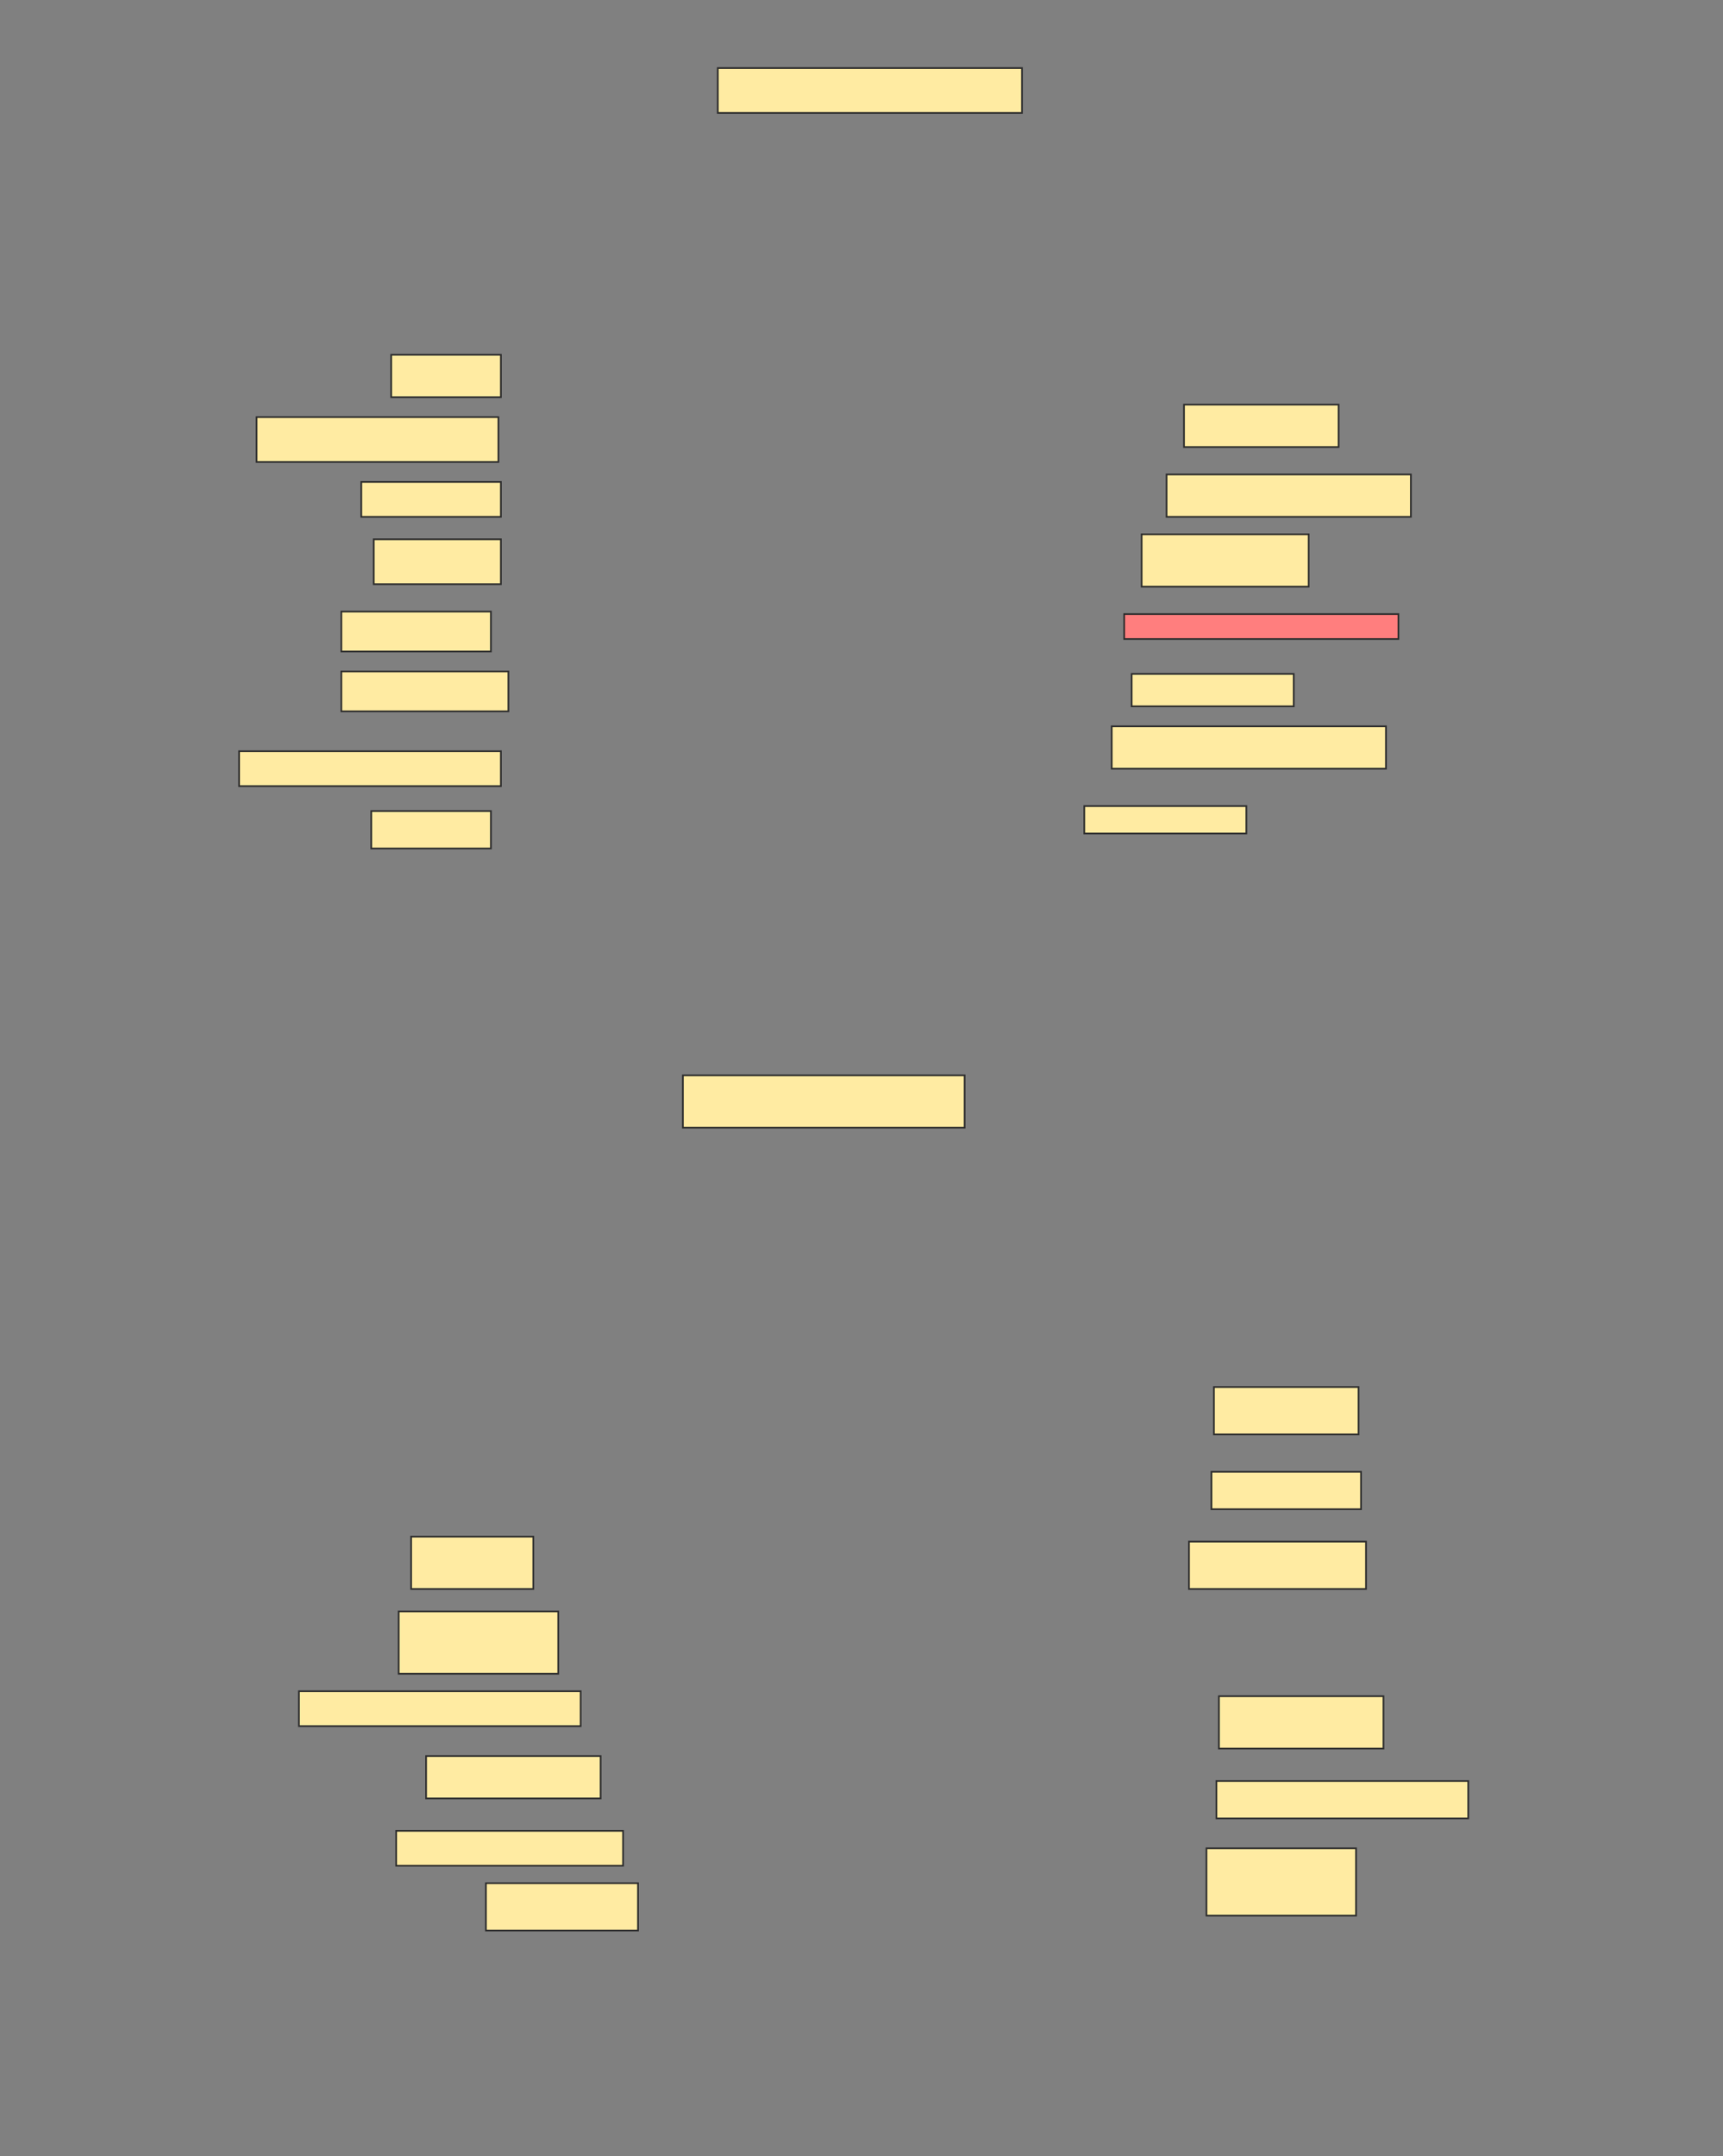 <svg xmlns="http://www.w3.org/2000/svg" width="1023" height="1280">
 <rect width="100%" height="100%" fill="#808080" stroke="none"/>
 <!-- Created with Image Occlusion Enhanced -->
 <g>
  <title>Labels</title>
 </g>
 <g>
  <title>Masks</title>
  <rect id="8cf8613e004c4a91beb1e2f1f1b05274-ao-1" height="26.645" width="180.592" y="40.395" x="426.178" stroke="#2D2D2D" fill="#FFEBA2"/>
  <rect id="8cf8613e004c4a91beb1e2f1f1b05274-ao-2" height="25.164" width="65.132" y="210.625" x="232.263" stroke="#2D2D2D" fill="#FFEBA2"/>
  <rect id="8cf8613e004c4a91beb1e2f1f1b05274-ao-3" height="26.645" width="143.586" y="247.632" x="152.329" stroke="#2D2D2D" fill="#FFEBA2"/>
  <rect id="8cf8613e004c4a91beb1e2f1f1b05274-ao-4" height="20.724" width="82.895" y="286.118" x="214.5" stroke="#2D2D2D" fill="#FFEBA2"/>
  <rect id="8cf8613e004c4a91beb1e2f1f1b05274-ao-5" height="26.645" width="75.493" y="320.164" x="221.901" stroke="#2D2D2D" fill="#FFEBA2"/>
  <rect id="8cf8613e004c4a91beb1e2f1f1b05274-ao-6" height="23.684" width="88.816" y="363.092" x="202.658" stroke="#2D2D2D" fill="#FFEBA2"/>
  <rect id="8cf8613e004c4a91beb1e2f1f1b05274-ao-7" height="23.684" width="99.178" y="398.618" x="202.658" stroke="#2D2D2D" fill="#FFEBA2"/>
  <rect id="8cf8613e004c4a91beb1e2f1f1b05274-ao-8" height="20.724" width="155.428" y="445.987" x="141.967" stroke="#2D2D2D" fill="#FFEBA2"/>
  <rect id="8cf8613e004c4a91beb1e2f1f1b05274-ao-9" height="22.204" width="71.053" y="481.513" x="220.421" stroke="#2D2D2D" fill="#FFEBA2"/>
  <rect id="8cf8613e004c4a91beb1e2f1f1b05274-ao-10" height="16.283" width="96.217" y="478.553" x="643.776" stroke="#2D2D2D" fill="#FFEBA2"/>
  <rect id="8cf8613e004c4a91beb1e2f1f1b05274-ao-11" height="25.164" width="162.829" y="431.184" x="660.059" stroke="#2D2D2D" fill="#FFEBA2"/>
  <rect id="8cf8613e004c4a91beb1e2f1f1b05274-ao-12" height="19.243" width="96.217" y="400.099" x="671.901" stroke="#2D2D2D" fill="#FFEBA2"/>
  <rect id="8cf8613e004c4a91beb1e2f1f1b05274-ao-13" height="14.803" width="162.829" y="364.572" x="667.461" stroke="#2D2D2D" fill="#FF7E7E" class="qshape"/>
  <rect id="8cf8613e004c4a91beb1e2f1f1b05274-ao-14" height="31.086" width="99.178" y="317.204" x="677.822" stroke="#2D2D2D" fill="#FFEBA2"/>
  <rect id="8cf8613e004c4a91beb1e2f1f1b05274-ao-15" height="25.164" width="145.066" y="281.678" x="692.625" stroke="#2D2D2D" fill="#FFEBA2"/>
  <rect id="8cf8613e004c4a91beb1e2f1f1b05274-ao-16" height="25.164" width="91.776" y="240.23" x="702.987" stroke="#2D2D2D" fill="#FFEBA2"/>
  <rect id="8cf8613e004c4a91beb1e2f1f1b05274-ao-17" height="31.086" width="167.27" y="638.421" x="405.454" stroke="#2D2D2D" fill="#FFEBA2"/>
  <rect id="8cf8613e004c4a91beb1e2f1f1b05274-ao-18" height="37.007" width="94.737" y="956.678" x="236.704" stroke="#2D2D2D" fill="#FFEBA2"/>
  <rect id="8cf8613e004c4a91beb1e2f1f1b05274-ao-19" height="31.086" width="72.533" y="912.27" x="244.105" stroke="#2D2D2D" fill="#FFEBA2"/>
  <rect id="8cf8613e004c4a91beb1e2f1f1b05274-ao-20" height="28.125" width="85.855" y="823.454" x="720.75" stroke="#2D2D2D" fill="#FFEBA2"/>
  <rect id="8cf8613e004c4a91beb1e2f1f1b05274-ao-21" height="22.204" width="88.816" y="873.783" x="719.27" stroke="#2D2D2D" fill="#FFEBA2"/>
  <rect id="8cf8613e004c4a91beb1e2f1f1b05274-ao-22" height="25.164" width="103.618" y="1042.533" x="252.987" stroke="#2D2D2D" fill="#FFEBA2"/>
  <rect id="8cf8613e004c4a91beb1e2f1f1b05274-ao-23" height="31.086" width="97.697" y="1007.007" x="723.711" stroke="#2D2D2D" fill="#FFEBA2"/>
  <rect id="8cf8613e004c4a91beb1e2f1f1b05274-ao-24" height="28.125" width="105.099" y="915.23" x="705.947" stroke="#2D2D2D" fill="#FFEBA2"/>
  <rect id="8cf8613e004c4a91beb1e2f1f1b05274-ao-25" height="20.724" width="167.27" y="1004.046" x="177.493" stroke="#2D2D2D" fill="#FFEBA2"/>
  <rect id="8cf8613e004c4a91beb1e2f1f1b05274-ao-26" height="20.724" width="134.704" y="1086.941" x="235.224" stroke="#2D2D2D" fill="#FFEBA2"/>
  <rect id="8cf8613e004c4a91beb1e2f1f1b05274-ao-27" height="22.204" width="149.507" y="1057.336" x="722.23" stroke="#2D2D2D" fill="#FFEBA2"/>
  <rect id="8cf8613e004c4a91beb1e2f1f1b05274-ao-28" height="39.967" width="88.816" y="1097.303" x="716.309" stroke="#2D2D2D" fill="#FFEBA2"/>
  <rect id="8cf8613e004c4a91beb1e2f1f1b05274-ao-29" height="28.125" width="90.296" y="1118.026" x="288.513" stroke="#2D2D2D" fill="#FFEBA2"/>
 </g>
</svg>